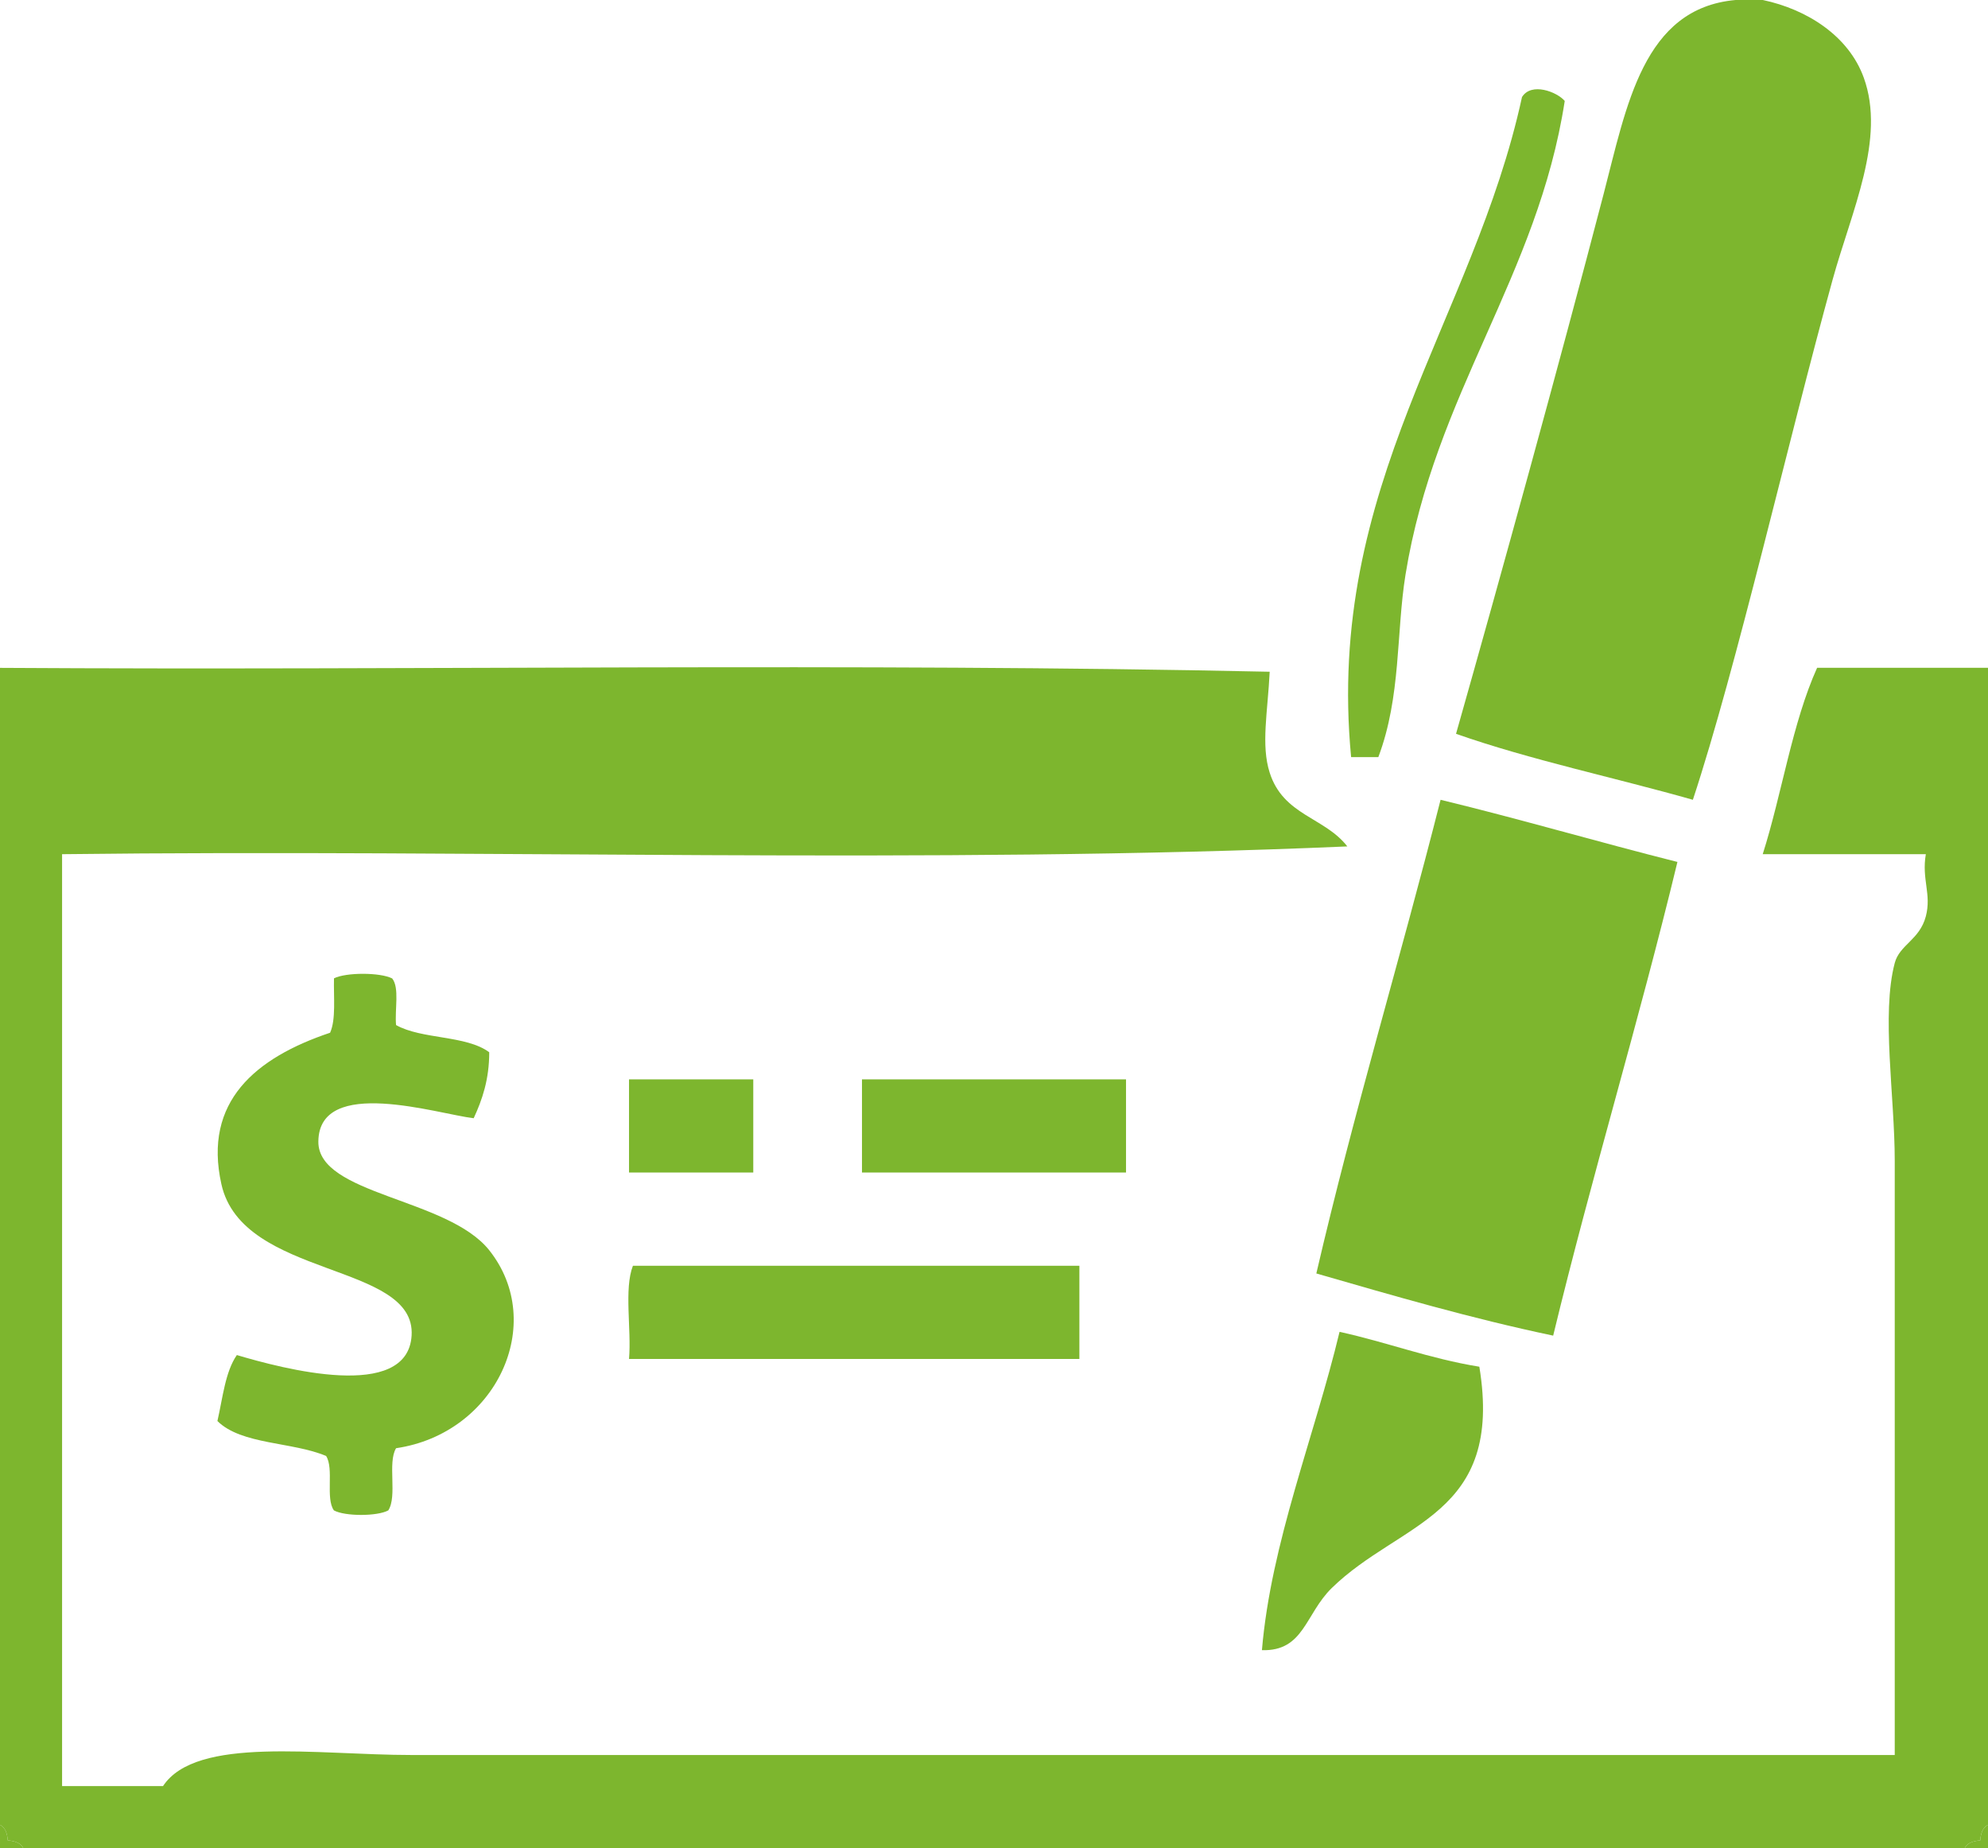 <?xml version="1.0" encoding="utf-8"?>
<!-- Generator: Adobe Illustrator 13.0.0, SVG Export Plug-In . SVG Version: 6.00 Build 14948)  -->
<svg version="1.2" baseProfile="tiny" id="Layer_1" xmlns="http://www.w3.org/2000/svg" xmlns:xlink="http://www.w3.org/1999/xlink"
	 x="0px" y="0px" width="22px" height="20.453px" viewBox="0 0 22 20.453" xml:space="preserve">
<path fill-rule="evenodd" fill="#7DB62E" d="M19.207,0c0.101,0,0.2,0,0.301,0c0.488,0.103,0.949,0.396,1.117,0.859
	c0.246,0.678-0.135,1.477-0.344,2.234c-0.501,1.818-1.063,4.292-1.547,5.758c-0.87-0.247-1.794-0.44-2.621-0.73
	c0.494-1.744,1.13-4.046,1.633-5.973C18.001,1.172,18.183,0.091,19.207,0z"/>
<path fill-rule="evenodd" fill="#7DB62E" d="M17.316,1.117c-0.299,1.939-1.436,3.233-1.762,5.242
	c-0.104,0.645-0.048,1.35-0.301,2.02c-0.101,0-0.2,0-0.301,0c-0.288-3.011,1.354-4.833,1.891-7.305
	C16.946,0.907,17.23,1.016,17.316,1.117z"/>
<path fill-rule="evenodd" fill="#7DB62E" d="M0,7.391c4.669,0.029,9.453-0.057,14.051,0.043c-0.022,0.447-0.098,0.811,0,1.117
	c0.151,0.474,0.608,0.492,0.859,0.816c-4.606,0.2-9.54,0.029-14.223,0.086c0,3.437,0,6.875,0,10.313c0.373,0,0.745,0,1.117,0
	c0.368-0.558,1.705-0.344,2.75-0.344c5.458,0,11.206,0,16.414,0c0-2.053,0-4.455,0-6.574c0-0.717-0.15-1.624,0-2.191
	c0.054-0.203,0.275-0.255,0.344-0.516c0.065-0.247-0.048-0.408,0-0.688c-0.602,0-1.203,0-1.805,0
	c0.214-0.674,0.326-1.45,0.602-2.063c0.63,0,1.261,0,1.891,0c0,4.268,0,8.536,0,12.805c-0.058,0.028-0.08,0.093-0.086,0.172
	c-0.08,0.007-0.144,0.028-0.172,0.086c-7.161,0-14.323,0-21.484,0c-0.028-0.058-0.092-0.079-0.172-0.086
	C0.08,20.288,0.058,20.224,0,20.195C0,15.927,0,11.658,0,7.391z"/>
<path fill-rule="evenodd" fill="#7DB62E" d="M18.563,9.539c-0.429,1.776-0.945,3.466-1.375,5.242
	c-0.91-0.191-1.764-0.441-2.621-0.688c0.416-1.79,0.929-3.482,1.375-5.242C16.829,9.066,17.682,9.317,18.563,9.539z"/>
<path fill-rule="evenodd" fill="#7DB62E" d="M4.34,10.828c0.083,0.104,0.027,0.345,0.043,0.516c0.284,0.16,0.776,0.111,1.031,0.301
	c0,0.301-0.077,0.525-0.172,0.73c-0.389-0.044-1.712-0.473-1.719,0.258c-0.005,0.591,1.43,0.623,1.891,1.203
	c0.643,0.809,0.079,2.028-1.031,2.191c-0.097,0.161,0.016,0.53-0.086,0.688c-0.122,0.067-0.48,0.067-0.602,0
	c-0.095-0.134,0.003-0.462-0.086-0.602c-0.372-0.158-0.937-0.123-1.203-0.387c0.059-0.256,0.086-0.544,0.215-0.73
	c0.502,0.149,1.888,0.52,1.934-0.215c0.051-0.817-1.873-0.628-2.105-1.676c-0.204-0.915,0.38-1.4,1.203-1.676
	c0.066-0.148,0.038-0.392,0.043-0.602C3.829,10.76,4.206,10.76,4.34,10.828z"/>
<path fill-rule="evenodd" fill="#7DB62E" d="M6.961,11.945c0.458,0,0.917,0,1.375,0c0,0.344,0,0.688,0,1.031
	c-0.458,0-0.917,0-1.375,0C6.961,12.633,6.961,12.289,6.961,11.945z"/>
<path fill-rule="evenodd" fill="#7DB62E" d="M12.461,11.945c0,0.344,0,0.688,0,1.031c-0.974,0-1.948,0-2.922,0
	c0-0.344,0-0.688,0-1.031C10.513,11.945,11.487,11.945,12.461,11.945z"/>
<path fill-rule="evenodd" fill="#7DB62E" d="M11.945,14.008c0,0.344,0,0.688,0,1.031c-1.662,0-3.323,0-4.984,0
	c0.028-0.33-0.057-0.773,0.043-1.031C8.651,14.008,10.298,14.008,11.945,14.008z"/>
<path fill-rule="evenodd" fill="#7DB62E" d="M16.371,15.125c0.271,1.656-0.873,1.707-1.633,2.449
	c-0.296,0.29-0.307,0.701-0.773,0.688c0.1-1.189,0.582-2.367,0.859-3.523C15.353,14.855,15.816,15.035,16.371,15.125z"/>
<path fill-rule="evenodd" fill="#7DB62E" d="M0,20.195c0.058,0.028,0.08,0.093,0.086,0.172c0.08,0.007,0.144,0.028,0.172,0.086
	c-0.086,0-0.172,0-0.258,0C0,20.367,0,20.281,0,20.195z"/>
<path fill-rule="evenodd" fill="#7DB62E" d="M22,20.195c0,0.086,0,0.172,0,0.258c-0.086,0-0.172,0-0.258,0
	c0.028-0.058,0.092-0.079,0.172-0.086C21.92,20.288,21.942,20.224,22,20.195z"/>
</svg>
